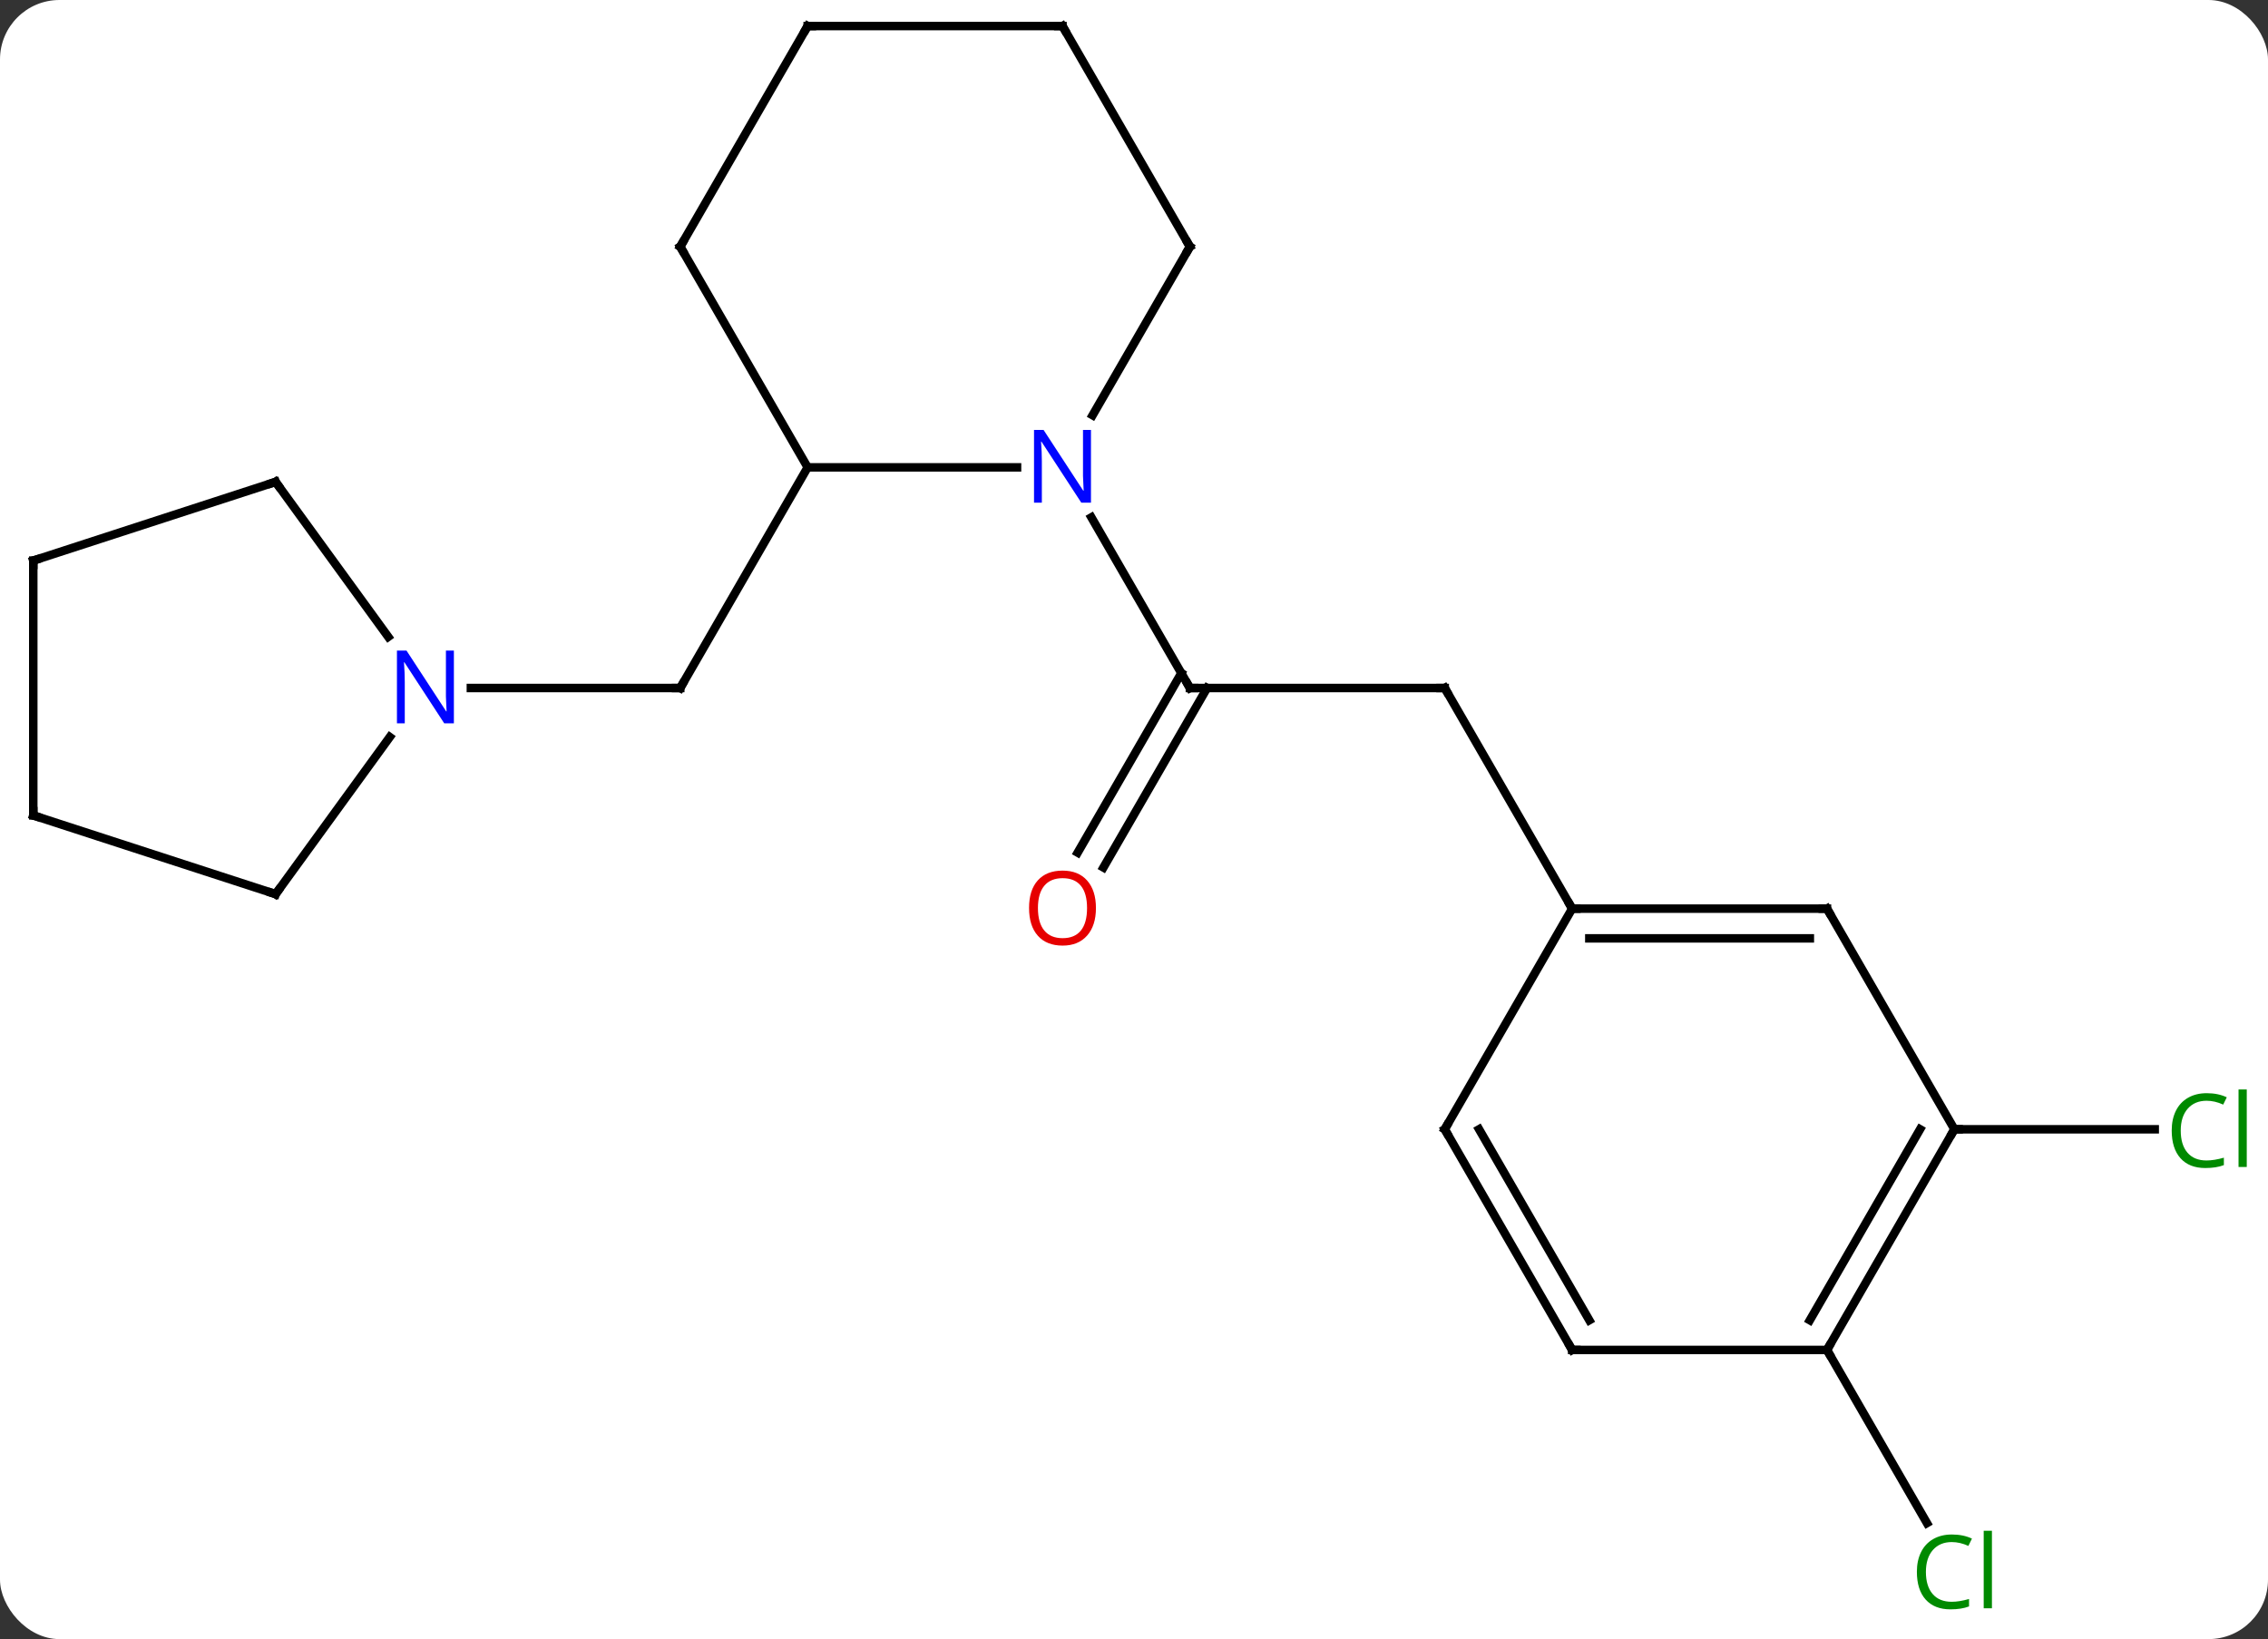 <svg width="267" viewBox="0 0 267 193" style="fill-opacity:1; color-rendering:auto; color-interpolation:auto; text-rendering:auto; stroke:black; stroke-linecap:square; stroke-miterlimit:10; shape-rendering:auto; stroke-opacity:1; fill:black; stroke-dasharray:none; font-weight:normal; stroke-width:1; font-family:'Open Sans'; font-style:normal; stroke-linejoin:miter; font-size:12; stroke-dashoffset:0; image-rendering:auto;" height="193" class="cas-substance-image" xmlns:xlink="http://www.w3.org/1999/xlink" xmlns="http://www.w3.org/2000/svg"><rect x="0" y="0" width="267" height="193" fill="#333333" stroke="none"/><svg class="cas-substance-single-component"><rect y="0" x="0" width="267" stroke="none" ry="7" rx="7" height="193" fill="white" class="cas-substance-group"/><svg y="0" x="0" width="267" viewBox="0 0 267 193" style="fill:black;" height="193" class="cas-substance-single-component-image"><svg><g><g transform="translate(132,94)" style="text-rendering:geometricPrecision; color-rendering:optimizeQuality; color-interpolation:linearRGB; stroke-linecap:butt; image-rendering:optimizeQuality;"><line y2="-38.97" y1="-12.99" x2="-36.918" x1="-51.918" style="fill:none;"/><line y2="-12.99" y1="-12.99" x2="-76.566" x1="-51.918" style="fill:none;"/><line y2="-12.99" y1="-12.99" x2="38.082" x1="8.082" style="fill:none;"/><line y2="6.393" y1="-14.74" x2="-5.13" x1="7.072" style="fill:none;"/><line y2="8.143" y1="-12.99" x2="-2.099" x1="10.103" style="fill:none;"/><line y2="-33.082" y1="-12.99" x2="-3.518" x1="8.082" style="fill:none;"/><line y2="12.99" y1="-12.99" x2="53.082" x1="38.082" style="fill:none;"/><line y2="38.97" y1="38.97" x2="98.082" x1="121.664" style="fill:none;"/><line y2="64.953" y1="85.337" x2="83.082" x1="94.851" style="fill:none;"/><line y2="-38.97" y1="-38.97" x2="-12.27" x1="-36.918" style="fill:none;"/><line y2="-64.953" y1="-38.97" x2="-51.918" x1="-36.918" style="fill:none;"/><line y2="-64.953" y1="-45.108" x2="8.082" x1="-3.374" style="fill:none;"/><line y2="-90.933" y1="-64.953" x2="-36.918" x1="-51.918" style="fill:none;"/><line y2="-90.933" y1="-64.953" x2="-6.918" x1="8.082" style="fill:none;"/><line y2="-90.933" y1="-90.933" x2="-6.918" x1="-36.918" style="fill:none;"/><line y2="11.28" y1="-7.216" x2="-99.552" x1="-86.113" style="fill:none;"/><line y2="-37.26" y1="-19.014" x2="-99.552" x1="-86.295" style="fill:none;"/><line y2="2.01" y1="11.28" x2="-128.082" x1="-99.552" style="fill:none;"/><line y2="-27.99" y1="-37.26" x2="-128.082" x1="-99.552" style="fill:none;"/><line y2="-27.99" y1="2.01" x2="-128.082" x1="-128.082" style="fill:none;"/><line y2="12.99" y1="12.99" x2="83.082" x1="53.082" style="fill:none;"/><line y2="16.49" y1="16.49" x2="81.061" x1="55.103" style="fill:none;"/><line y2="38.97" y1="12.99" x2="38.082" x1="53.082" style="fill:none;"/><line y2="38.97" y1="12.99" x2="98.082" x1="83.082" style="fill:none;"/><line y2="64.953" y1="38.97" x2="53.082" x1="38.082" style="fill:none;"/><line y2="61.453" y1="38.97" x2="55.103" x1="42.123" style="fill:none;"/><line y2="64.953" y1="38.97" x2="83.082" x1="98.082" style="fill:none;"/><line y2="61.453" y1="38.97" x2="81.061" x1="94.04" style="fill:none;"/><line y2="64.953" y1="64.953" x2="83.082" x1="53.082" style="fill:none;"/><path style="fill:none; stroke-miterlimit:5;" d="M-51.668 -13.423 L-51.918 -12.99 L-52.418 -12.99"/><path style="fill:none; stroke-miterlimit:5;" d="M8.582 -12.99 L8.082 -12.99 L7.832 -13.423"/><path style="fill:none; stroke-miterlimit:5;" d="M37.582 -12.99 L38.082 -12.99 L38.332 -12.557"/></g><g transform="translate(132,94)" style="stroke-linecap:butt; fill:rgb(230,0,0); text-rendering:geometricPrecision; color-rendering:optimizeQuality; image-rendering:optimizeQuality; font-family:'Open Sans'; stroke:rgb(230,0,0); color-interpolation:linearRGB; stroke-miterlimit:5;"><path style="stroke:none;" d="M-2.981 12.92 Q-2.981 14.982 -4.02 16.162 Q-5.059 17.342 -6.902 17.342 Q-8.793 17.342 -9.824 16.177 Q-10.855 15.013 -10.855 12.904 Q-10.855 10.81 -9.824 9.662 Q-8.793 8.513 -6.902 8.513 Q-5.043 8.513 -4.012 9.685 Q-2.981 10.857 -2.981 12.92 ZM-9.809 12.92 Q-9.809 14.654 -9.066 15.56 Q-8.324 16.467 -6.902 16.467 Q-5.481 16.467 -4.754 15.568 Q-4.027 14.67 -4.027 12.92 Q-4.027 11.185 -4.754 10.295 Q-5.481 9.404 -6.902 9.404 Q-8.324 9.404 -9.066 10.303 Q-9.809 11.201 -9.809 12.92 Z"/><path style="fill:rgb(0,138,0); stroke:none;" d="M127.773 35.611 Q126.367 35.611 125.547 36.548 Q124.727 37.486 124.727 39.126 Q124.727 40.798 125.516 41.72 Q126.305 42.642 127.758 42.642 Q128.664 42.642 129.805 42.314 L129.805 43.189 Q128.914 43.532 127.617 43.532 Q125.727 43.532 124.695 42.376 Q123.664 41.22 123.664 39.111 Q123.664 37.782 124.156 36.79 Q124.648 35.798 125.586 35.259 Q126.523 34.72 127.789 34.72 Q129.133 34.72 130.148 35.204 L129.726 36.064 Q128.742 35.611 127.773 35.611 ZM132.5 43.407 L131.531 43.407 L131.531 34.282 L132.5 34.282 L132.5 43.407 Z"/><path style="fill:rgb(0,138,0); stroke:none;" d="M97.773 87.574 Q96.367 87.574 95.547 88.511 Q94.727 89.449 94.727 91.089 Q94.727 92.761 95.516 93.683 Q96.305 94.605 97.758 94.605 Q98.664 94.605 99.805 94.277 L99.805 95.152 Q98.914 95.496 97.617 95.496 Q95.727 95.496 94.695 94.339 Q93.664 93.183 93.664 91.074 Q93.664 89.746 94.156 88.753 Q94.648 87.761 95.586 87.222 Q96.523 86.683 97.789 86.683 Q99.133 86.683 100.148 87.167 L99.727 88.027 Q98.742 87.574 97.773 87.574 ZM102.5 95.371 L101.531 95.371 L101.531 86.246 L102.5 86.246 L102.5 95.371 Z"/><path style="fill:rgb(0,5,255); stroke:none;" d="M-3.566 -34.814 L-4.707 -34.814 L-9.395 -42.001 L-9.441 -42.001 Q-9.348 -40.736 -9.348 -39.689 L-9.348 -34.814 L-10.27 -34.814 L-10.27 -43.376 L-9.145 -43.376 L-4.473 -36.22 L-4.426 -36.22 Q-4.426 -36.376 -4.473 -37.236 Q-4.52 -38.095 -4.504 -38.47 L-4.504 -43.376 L-3.566 -43.376 L-3.566 -34.814 Z"/><path style="fill:none; stroke:black;" d="M-51.668 -64.52 L-51.918 -64.953 L-51.668 -65.386"/><path style="fill:none; stroke:black;" d="M7.832 -64.52 L8.082 -64.953 L7.832 -65.386"/><path style="fill:none; stroke:black;" d="M-37.168 -90.5 L-36.918 -90.933 L-36.418 -90.933"/><path style="fill:none; stroke:black;" d="M-6.668 -90.5 L-6.918 -90.933 L-7.418 -90.933"/><path style="fill:rgb(0,5,255); stroke:none;" d="M-78.566 -8.834 L-79.707 -8.834 L-84.395 -16.021 L-84.441 -16.021 Q-84.348 -14.756 -84.348 -13.709 L-84.348 -8.834 L-85.27 -8.834 L-85.27 -17.396 L-84.145 -17.396 L-79.473 -10.24 L-79.426 -10.24 Q-79.426 -10.396 -79.473 -11.256 Q-79.52 -12.115 -79.504 -12.49 L-79.504 -17.396 L-78.566 -17.396 L-78.566 -8.834 Z"/><path style="fill:none; stroke:black;" d="M-99.258 10.876 L-99.552 11.28 L-100.028 11.126"/><path style="fill:none; stroke:black;" d="M-99.258 -36.855 L-99.552 -37.26 L-100.028 -37.105"/><path style="fill:none; stroke:black;" d="M-127.606 2.164 L-128.082 2.01 L-128.082 1.51"/><path style="fill:none; stroke:black;" d="M-127.606 -28.145 L-128.082 -27.99 L-128.082 -27.49"/><path style="fill:none; stroke:black;" d="M53.582 12.99 L53.082 12.99 L52.832 12.557"/><path style="fill:none; stroke:black;" d="M82.582 12.99 L83.082 12.99 L83.332 13.423"/><path style="fill:none; stroke:black;" d="M38.332 38.537 L38.082 38.97 L38.332 39.403"/><path style="fill:none; stroke:black;" d="M97.832 39.403 L98.082 38.97 L98.582 38.97"/><path style="fill:none; stroke:black;" d="M52.832 64.52 L53.082 64.953 L53.582 64.953"/><path style="fill:none; stroke:black;" d="M83.332 64.52 L83.082 64.953 L83.332 65.386"/></g></g></svg></svg></svg></svg>